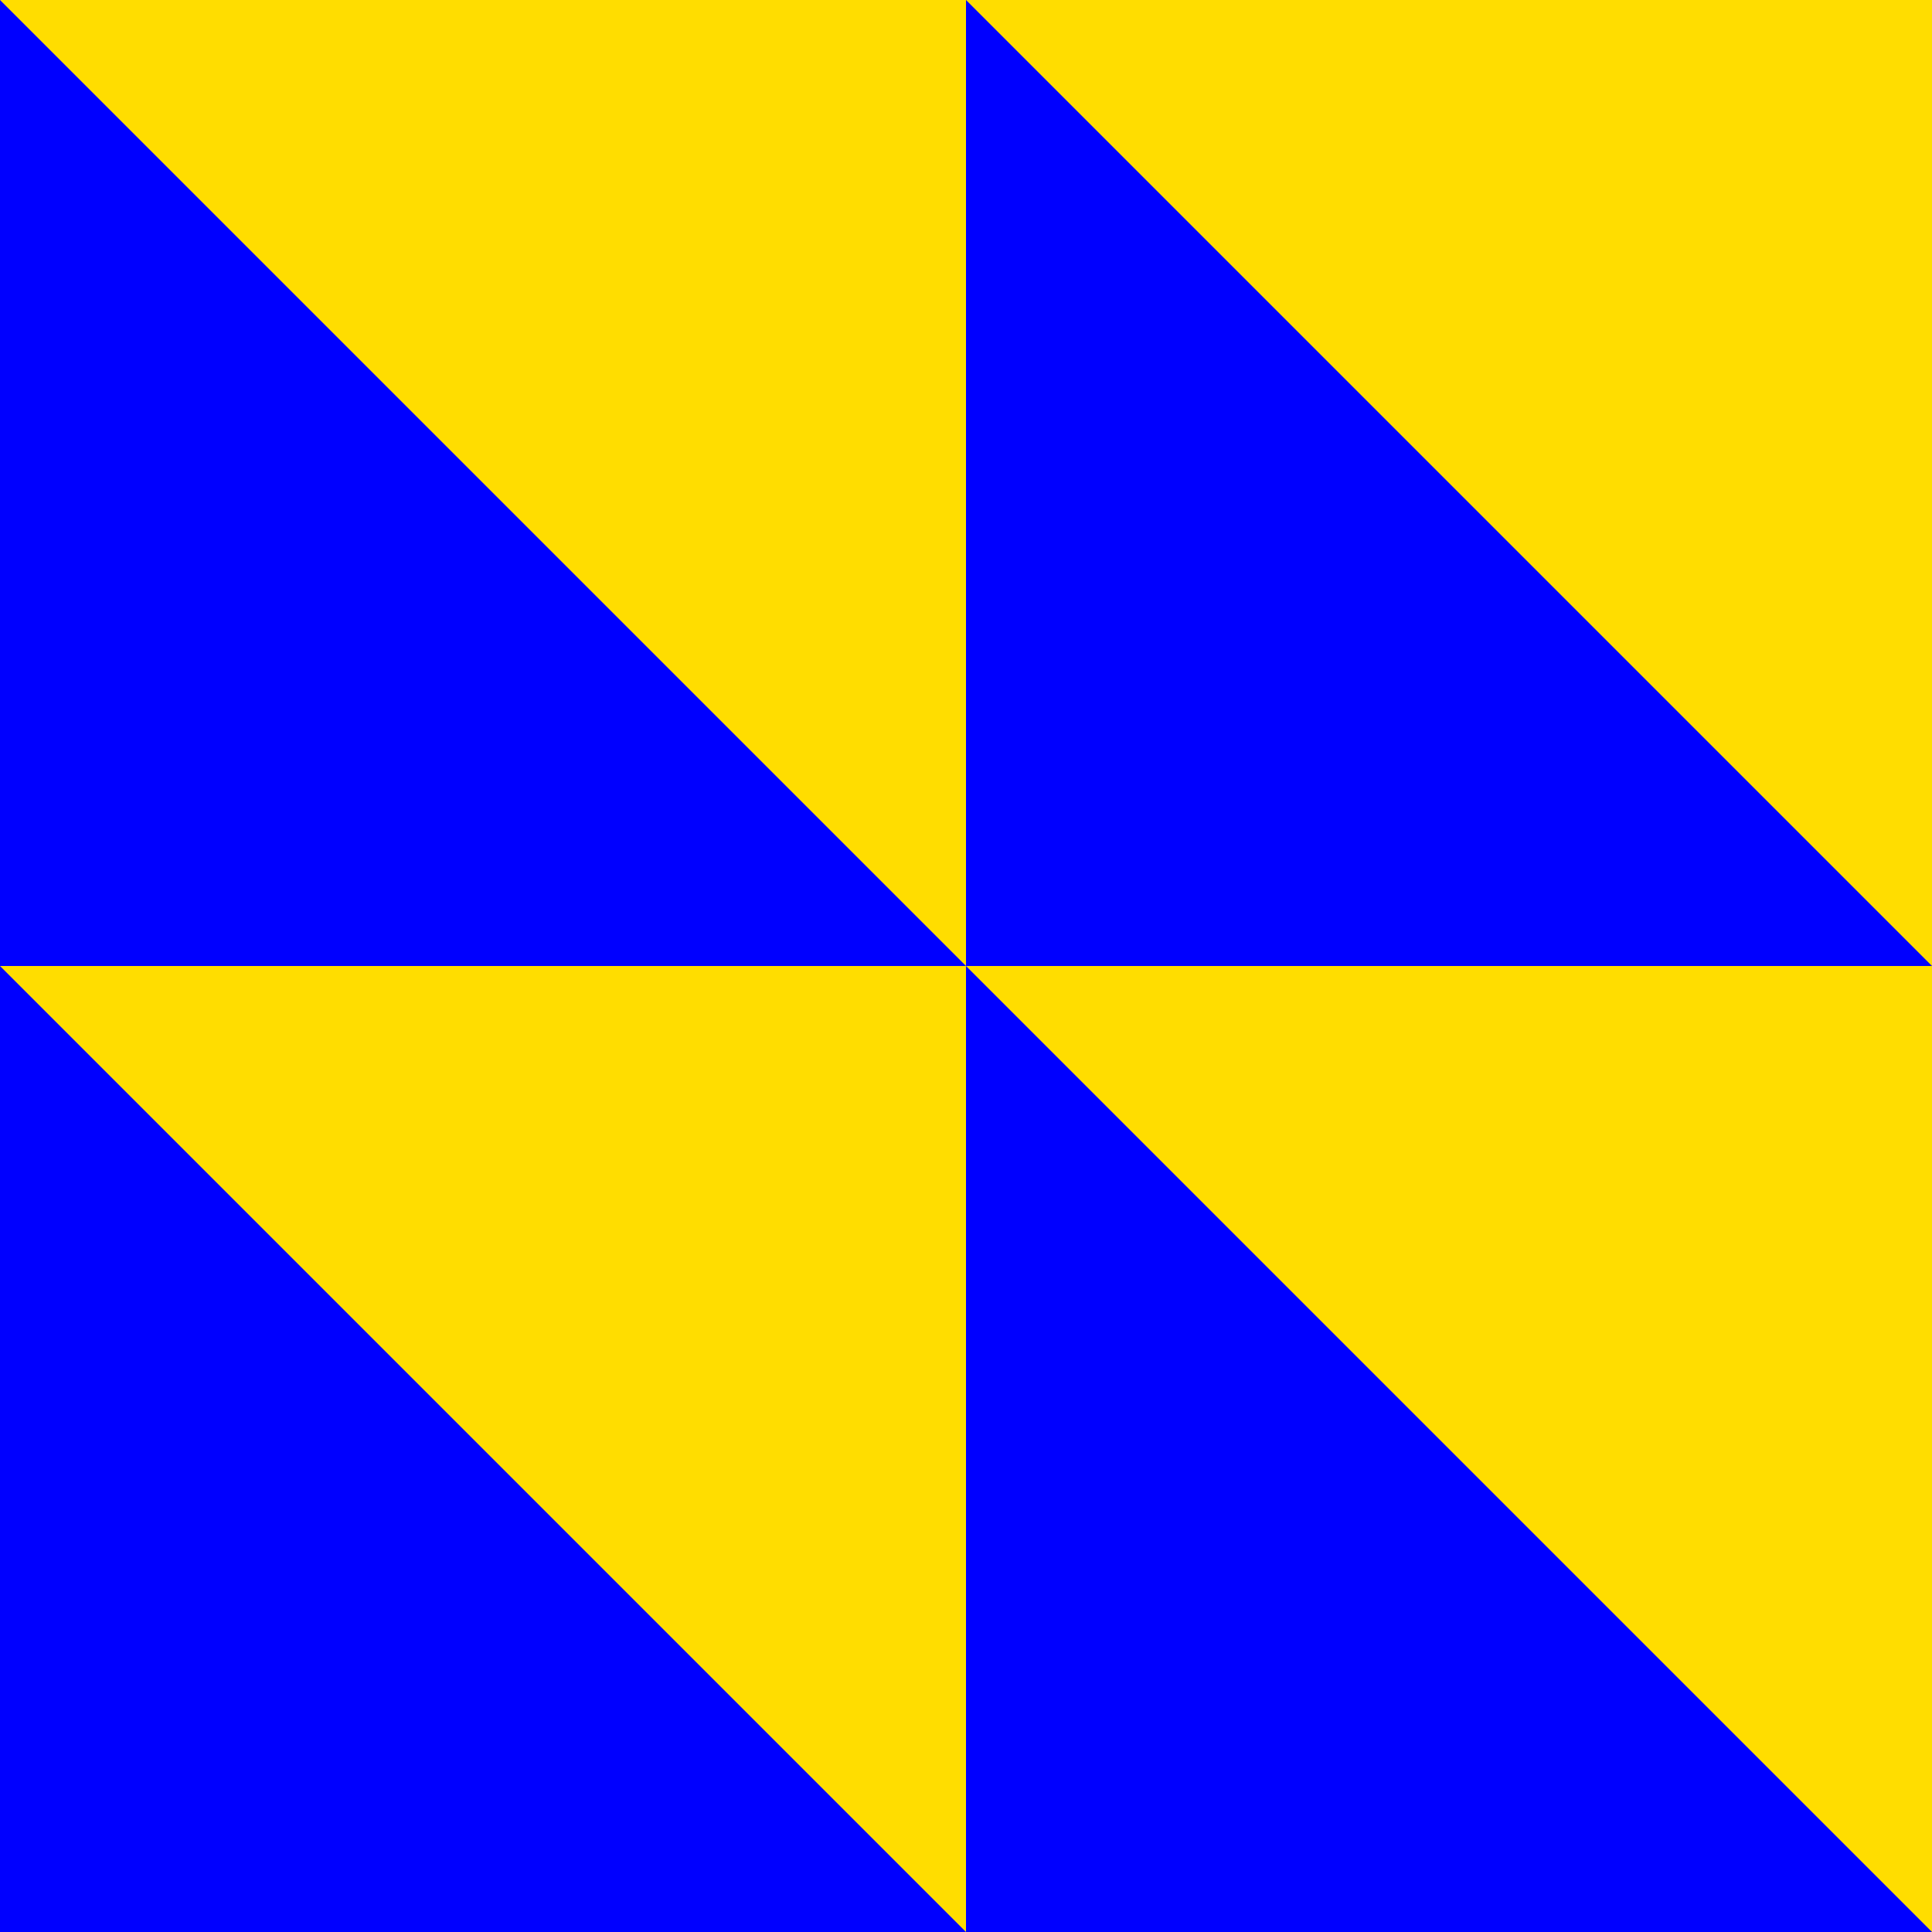 <svg width="100" height="100" viewBox="0 0 100 100" fill="none" xmlns="http://www.w3.org/2000/svg">
<g clip-path="url(#clip0_3_3677)">
<path d="M100 0H0V100H100V0Z" fill="#FFDD00"/>
<path d="M0 50H50L0 0" fill="#0000FF"/>
<path d="M0 100H50L0 50" fill="#0000FF"/>
<path d="M50 50H100L50 0" fill="#0000FF"/>
<path d="M50 100H100L50 50" fill="#0000FF"/>
</g>
<defs>
<clipPath id="clip0_3_3677">
<rect width="100" height="100" fill="white"/>
</clipPath>
</defs>
</svg>
